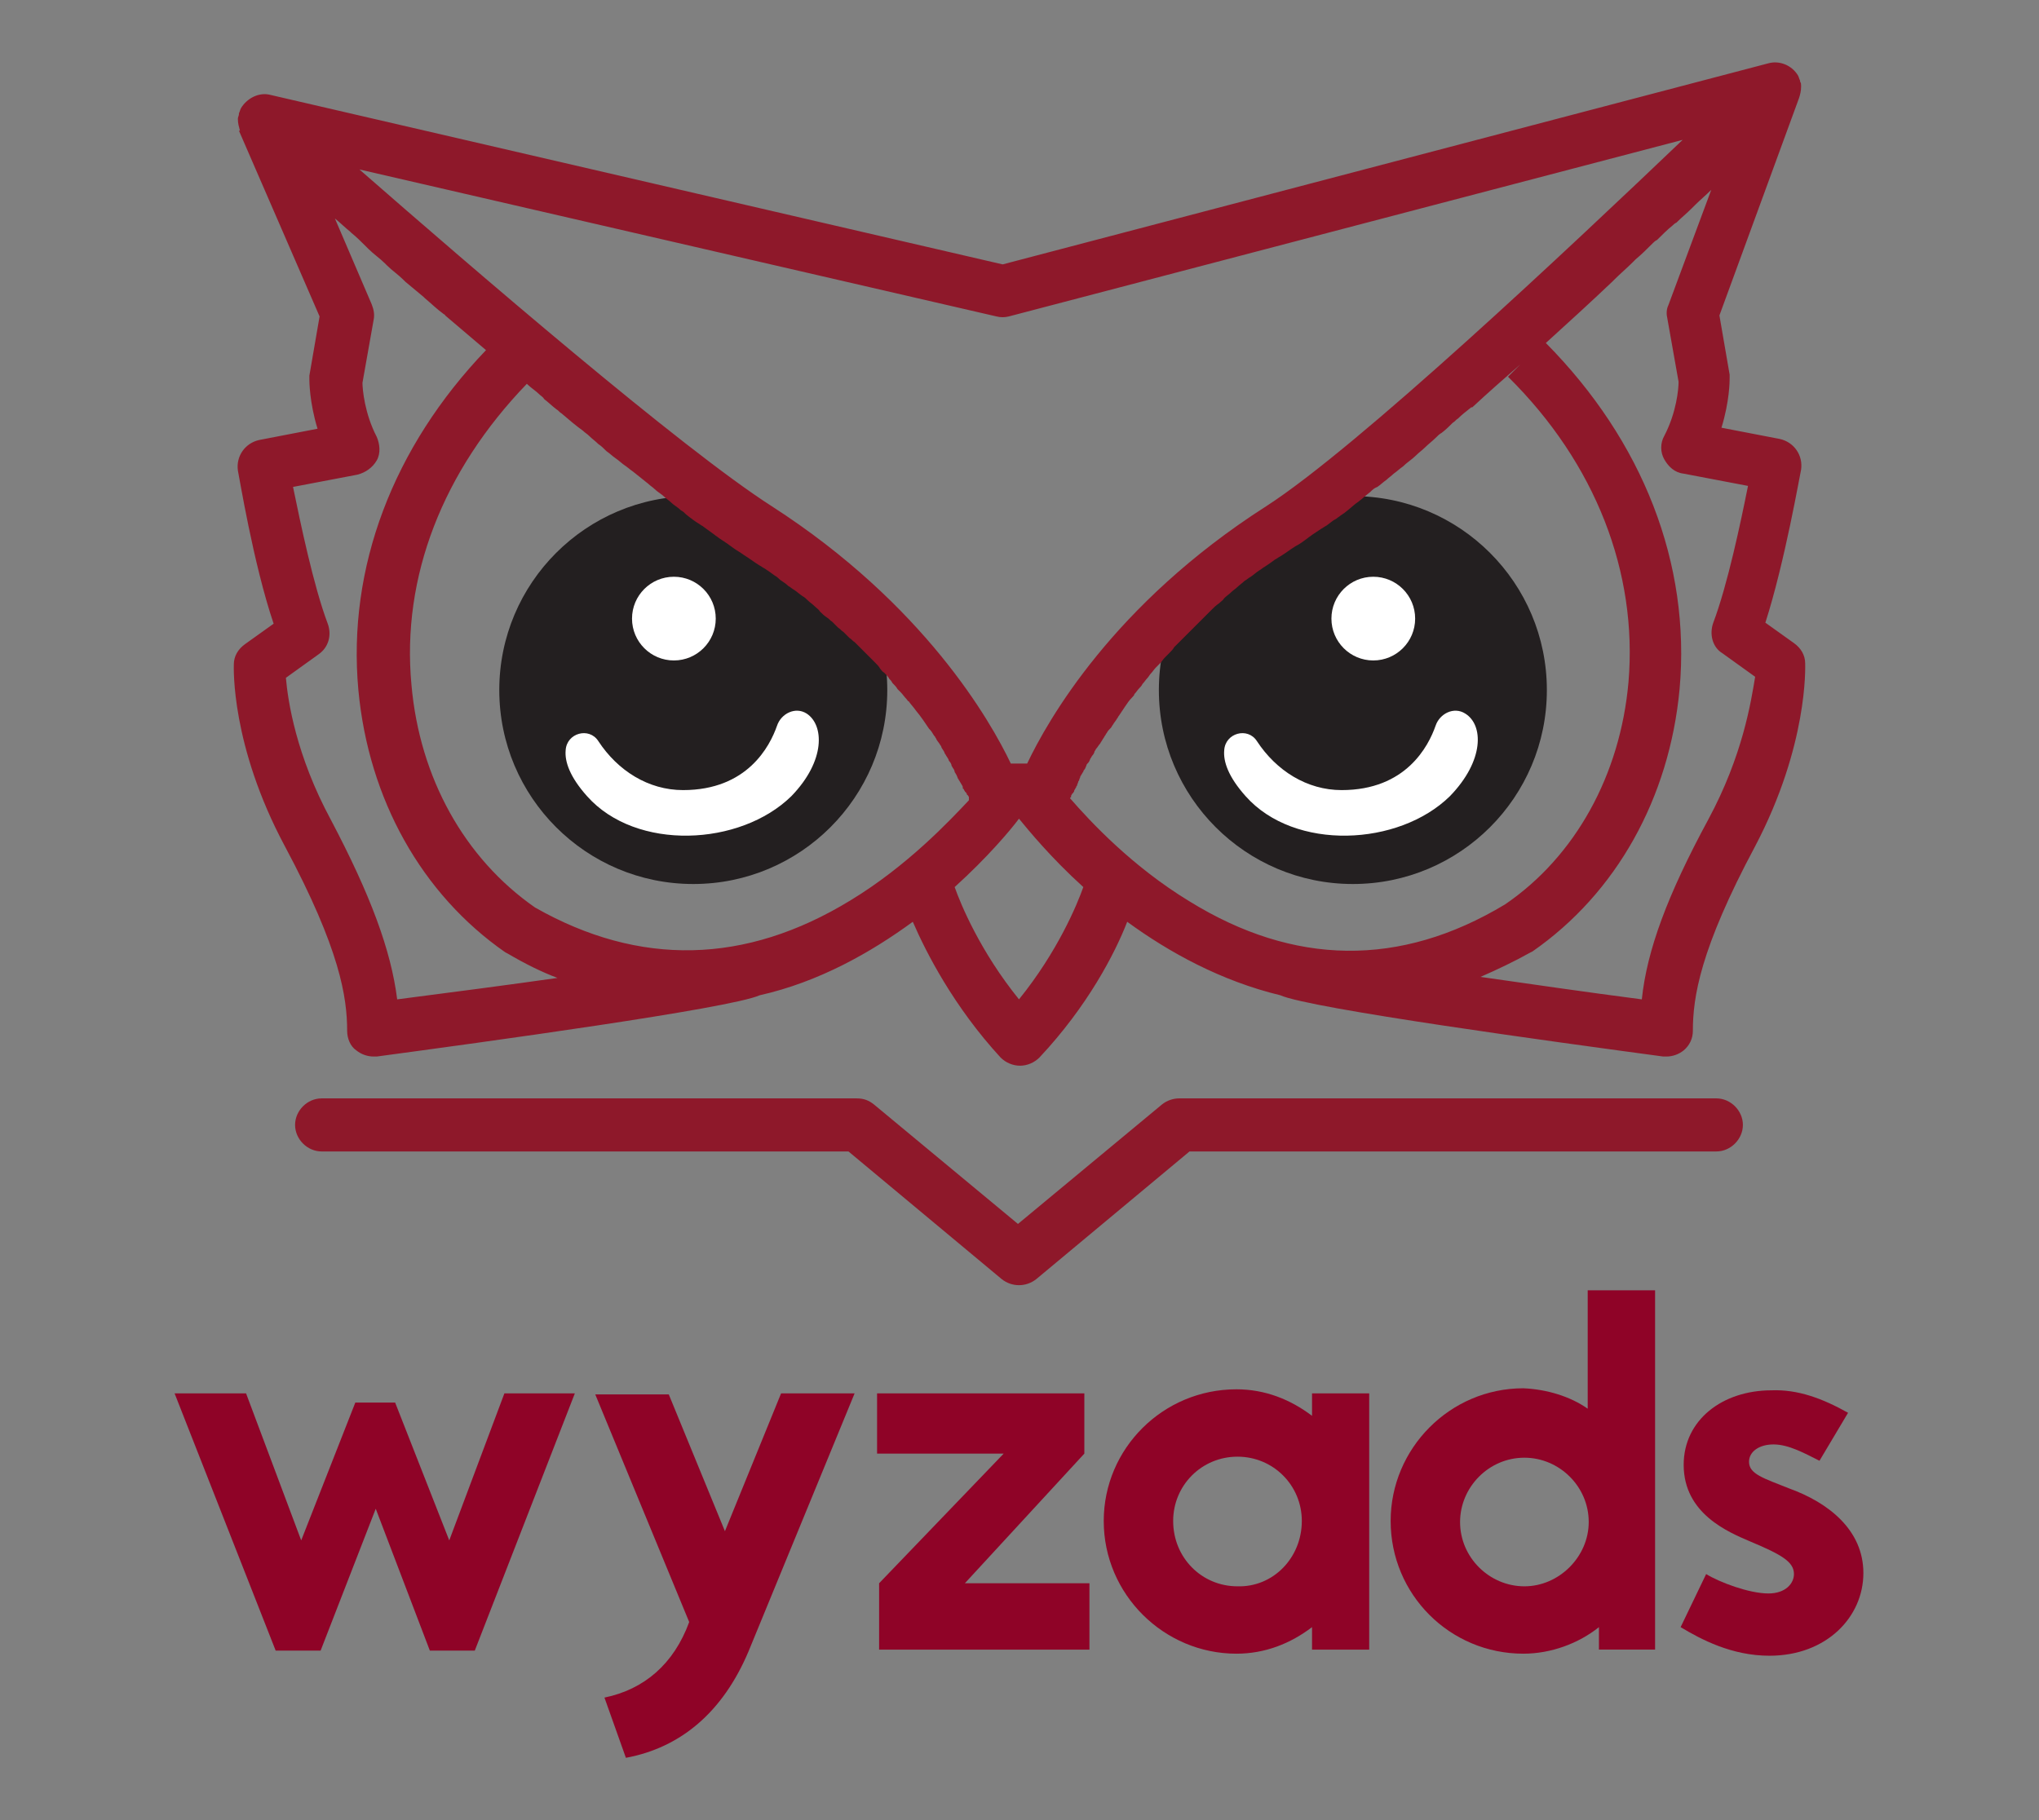 <?xml version="1.0" encoding="utf-8"?>
<!-- Generator: Adobe Illustrator 19.2.1, SVG Export Plug-In . SVG Version: 6.00 Build 0)  -->
<svg version="1.1" id="Layer_1" xmlns="http://www.w3.org/2000/svg" xmlns:xlink="http://www.w3.org/1999/xlink" x="0px" y="0px"
	 viewBox="0 0 199.7 178.3" style="enable-background:new 0 0 199.7 178.3;" xml:space="preserve">
<rect x="0" y="0" width="199.7" height="178.3" fill="#808080" stroke="none"/>
<style type="text/css">
	.st0{fill:#231F20;}
	.st1{fill:#FFFFFF;}
	.st2{fill:#8E182A;}
	.st3{fill:#8F0327;}
</style>
<g>
	<g>
		<g>
			<circle class="st0" cx="67.9" cy="67.6" r="19"/>
			<circle class="st0" cx="132.5" cy="67.6" r="19"/>
			<circle class="st1" cx="134.5" cy="60.6" r="4.1"/>
			<circle class="st1" cx="66" cy="60.6" r="4.1"/>
			<path class="st1" d="M143.5,69.9c-1.1-0.7-2.5,0-2.9,1.2c-0.7,2-2.9,6.3-9.2,6.3c-3.4,0-6.4-1.9-8.3-4.8
				c-0.9-1.4-3.1-0.8-3.2,0.9c-0.1,1.1,0.4,2.6,2.1,4.5c4.8,5.4,15,4.9,20,0C145.4,74.5,145.3,71,143.5,69.9z"/>
			<path class="st1" d="M79,69.9c-1.1-0.7-2.5,0-2.9,1.2c-0.7,2-2.9,6.3-9.2,6.3c-3.4,0-6.4-1.9-8.3-4.8c-0.9-1.4-3.1-0.8-3.2,0.9
				c-0.1,1.1,0.4,2.6,2.1,4.5c4.8,5.4,15,4.9,20,0C80.9,74.5,80.7,71,79,69.9z"/>
		</g>
		<g>
			<path class="st2" d="M176.8,65c0-0.8-0.4-1.5-1.1-2l-2.8-2c1.9-5.9,3.4-14.6,3.5-15c0.2-1.4-0.7-2.7-2.1-3l-5.7-1.1
				c0.8-2.6,0.8-4.6,0.8-4.8c0-0.1,0-0.3,0-0.4l-1-5.8l7.8-21.3l0,0v0c0.1-0.3,0.2-0.7,0.2-1.1c0,0,0-0.1,0-0.1c0-0.1,0-0.3-0.1-0.4
				c0,0,0-0.1,0-0.1c-0.1-0.2-0.1-0.3-0.2-0.5c-0.6-1-1.8-1.5-2.9-1.2L98.2,25.9L26.5,9.3c-1.1-0.3-2.3,0.3-2.9,1.3
				c-0.1,0.2-0.1,0.3-0.2,0.5c0,0,0,0.1,0,0.1c0,0.1-0.1,0.3-0.1,0.4c0,0,0,0.1,0,0.1c0,0.4,0.1,0.7,0.2,1.1c0,0,0,0,0,0l-0.1,0
				L31.3,31l-1,5.8c0,0.1,0,0.3,0,0.4c0,0.1,0,2.2,0.8,4.8l-5.7,1.1c-1.4,0.3-2.3,1.6-2.1,3c0.1,0.4,1.5,9.1,3.5,15l-2.8,2
				c-0.7,0.5-1.1,1.2-1.1,2c0,0.3-0.3,7.9,5,17.8c5.4,10.1,6.1,14.8,6.1,18.1c0,0.7,0.3,1.5,0.9,1.9c0.5,0.4,1.1,0.6,1.7,0.6
				c0.1,0,0.2,0,0.3,0c10.4-1.4,34.6-4.7,37.5-6c5.8-1.3,10.9-4.2,15-7.2c1.3,3,4,8.3,8.6,13.3c0.5,0.5,1.2,0.8,1.9,0.8
				c0.7,0,1.4-0.3,1.9-0.8c4.7-5,7.4-10.2,8.6-13.3c4.1,3,9.2,5.8,15,7.2c2.9,1.3,27.1,4.6,37.5,6c0.1,0,0.2,0,0.3,0
				c0.6,0,1.2-0.2,1.7-0.6c0.6-0.5,0.9-1.2,0.9-1.9c0-3.3,0.7-8,6.1-18.1C177.1,73,176.8,65.3,176.8,65z M97.6,31
				c0.4,0.1,0.8,0.1,1.2,0l66-17.3c-11,10.5-31.8,30.1-40.8,35.9c-15,9.6-21.4,21-23.4,25.2H99c-2-4.2-8.5-15.6-23.4-25.2
				c-8.9-5.7-29.3-23.3-40.4-33L97.6,31z M38.9,97.9c-0.6-4.8-2.6-10.2-6.5-17.6C29,74,28.2,68.7,28,66.4l3.2-2.3
				c1-0.7,1.3-1.9,0.9-3c-1.4-3.7-2.7-10-3.4-13.4l6.3-1.2c0.8-0.2,1.5-0.7,1.9-1.4c0.4-0.7,0.3-1.6,0-2.3c-1.2-2.3-1.4-4.7-1.4-5.3
				l1.1-6.2c0.1-0.5,0-1-0.2-1.5l-3.6-8.4c0,0,0,0,0,0c0.5,0.4,1,0.9,1.5,1.3c0,0,0.1,0.1,0.1,0.1c0.5,0.4,1,0.9,1.5,1.4
				c0.1,0.1,0.1,0.1,0.2,0.2c0.5,0.5,1.1,0.9,1.6,1.4c0.1,0.1,0.1,0.1,0.2,0.2c0.5,0.5,1.1,0.9,1.6,1.4c0.1,0.1,0.1,0.1,0.2,0.2
				c0.6,0.5,1.2,1,1.8,1.5c0,0,0.1,0.1,0.1,0.1c0.6,0.5,1.2,1.1,1.9,1.6c0,0,0.1,0,0.1,0.1c1.3,1.1,2.7,2.3,4,3.4c0,0,0,0,0,0
				c-9.1,9.5-13.6,21.3-12.5,33.3c1,10.7,6.2,20,14.4,25.7l0.2,0.1c1.7,1,3.3,1.8,4.9,2.4C49.7,96.5,44.3,97.2,38.9,97.9z
				 M83.3,88.2c-10.3,6.3-20.7,6.5-30.9,0.7c-6.9-4.8-11.3-12.7-12.1-21.8c-1-10.6,3.1-21,11.3-29.5c0,0,0,0,0,0
				c0.4,0.4,0.9,0.7,1.3,1.1c0.1,0.1,0.3,0.2,0.4,0.4c0.4,0.3,0.8,0.7,1.2,1c0.2,0.1,0.3,0.3,0.5,0.4c0.7,0.6,1.4,1.2,2.1,1.7
				c0.2,0.2,0.4,0.3,0.6,0.5c0.3,0.3,0.6,0.5,0.9,0.8c0.3,0.2,0.5,0.4,0.8,0.7c0.3,0.2,0.6,0.5,0.9,0.7c0.3,0.2,0.6,0.5,0.9,0.7
				c0.3,0.2,0.5,0.4,0.8,0.6c0.5,0.4,1,0.8,1.5,1.2c0.2,0.2,0.4,0.3,0.6,0.5c0.3,0.3,0.7,0.5,1,0.8c0.2,0.2,0.4,0.3,0.6,0.5
				c0.3,0.3,0.7,0.5,1,0.8c0.2,0.1,0.3,0.2,0.5,0.4c0.5,0.4,0.9,0.7,1.4,1c0.1,0.1,0.2,0.1,0.3,0.2c0.4,0.3,0.7,0.5,1.1,0.8
				c0.1,0.1,0.3,0.2,0.4,0.3c0.3,0.2,0.6,0.4,0.9,0.6c0.1,0.1,0.3,0.2,0.4,0.3c0.4,0.3,0.8,0.5,1.2,0.8c0.5,0.3,1,0.7,1.5,1
				c0.2,0.1,0.3,0.2,0.5,0.3c0.3,0.2,0.6,0.4,1,0.7c0.2,0.1,0.4,0.3,0.5,0.4c0.3,0.2,0.6,0.4,0.8,0.6c0.2,0.1,0.4,0.3,0.6,0.4
				c0.3,0.2,0.5,0.4,0.8,0.6c0.2,0.1,0.4,0.3,0.5,0.4c0.2,0.2,0.5,0.4,0.7,0.6c0.2,0.2,0.4,0.3,0.5,0.5c0.2,0.2,0.4,0.4,0.7,0.6
				c0.2,0.1,0.3,0.3,0.5,0.4c0.2,0.2,0.4,0.4,0.6,0.6c0.2,0.1,0.3,0.3,0.5,0.4c0.2,0.2,0.4,0.4,0.6,0.6c0.2,0.1,0.3,0.3,0.5,0.4
				c0.2,0.2,0.4,0.4,0.6,0.6c0.1,0.1,0.3,0.3,0.4,0.4c0.2,0.2,0.4,0.4,0.6,0.6c0.1,0.1,0.3,0.3,0.4,0.4c0.2,0.2,0.4,0.4,0.5,0.6
				c0.1,0.1,0.2,0.3,0.4,0.4c0.2,0.2,0.4,0.4,0.5,0.6c0.1,0.1,0.2,0.2,0.3,0.4c0.2,0.2,0.4,0.4,0.5,0.6c0.1,0.1,0.2,0.2,0.3,0.3
				c0.2,0.2,0.4,0.5,0.6,0.7c0.1,0.1,0.1,0.2,0.2,0.2c0.2,0.3,0.5,0.6,0.7,0.9c0,0,0,0,0,0c0.5,0.6,0.9,1.2,1.3,1.8
				c0,0,0.1,0.1,0.1,0.1c0.2,0.2,0.3,0.5,0.5,0.7c0,0.1,0.1,0.1,0.1,0.2c0.1,0.2,0.3,0.4,0.4,0.6c0.1,0.1,0.1,0.2,0.1,0.2
				c0.1,0.2,0.2,0.3,0.3,0.5c0,0.1,0.1,0.2,0.1,0.2c0.1,0.2,0.2,0.3,0.3,0.5c0,0.1,0.1,0.2,0.1,0.2c0.1,0.1,0.2,0.3,0.2,0.4
				c0,0.1,0.1,0.1,0.1,0.2c0.1,0.1,0.2,0.3,0.2,0.4c0,0.1,0.1,0.1,0.1,0.2c0.1,0.1,0.1,0.2,0.2,0.4c0,0.1,0.1,0.1,0.1,0.2
				c0.1,0.1,0.1,0.2,0.2,0.3c0,0.1,0.1,0.1,0.1,0.2c0.1,0.1,0.1,0.2,0.1,0.3c0,0,0,0.1,0.1,0.1c0,0.1,0.1,0.2,0.1,0.2
				c0,0,0,0.1,0.1,0.1c0,0.1,0.1,0.1,0.1,0.2c0,0,0,0.1,0.1,0.1c0,0.1,0.1,0.1,0.1,0.2c0,0,0,0.1,0,0.1c0,0,0,0.1,0,0.1
				c0,0,0,0.1,0,0.1C93,80.4,88.9,84.8,83.3,88.2z M99.8,97.9c-3.8-4.7-5.7-9.3-6.3-11c3.2-2.9,5.4-5.5,6.3-6.7
				c0.9,1.1,3.1,3.8,6.3,6.7C105.5,88.6,103.6,93.2,99.8,97.9z M116.5,88.3c-5.6-3.4-9.7-7.8-11.7-10.1c0,0,0,0,0,0
				c0,0,0-0.1,0.1-0.1c0,0,0-0.1,0-0.1c0,0,0-0.1,0.1-0.2c0,0,0-0.1,0.1-0.1c0-0.1,0.1-0.1,0.1-0.2c0,0,0-0.1,0.1-0.2
				c0-0.1,0.1-0.1,0.1-0.2c0-0.1,0.1-0.1,0.1-0.2c0-0.1,0.1-0.2,0.1-0.3c0-0.1,0.1-0.1,0.1-0.2c0-0.1,0.1-0.2,0.1-0.3
				c0-0.1,0.1-0.1,0.1-0.2c0.1-0.1,0.1-0.2,0.2-0.3c0-0.1,0.1-0.2,0.1-0.2c0.1-0.1,0.1-0.2,0.2-0.4c0-0.1,0.1-0.2,0.2-0.3
				c0.1-0.1,0.1-0.2,0.2-0.4c0.1-0.1,0.1-0.2,0.2-0.3c0.1-0.1,0.2-0.3,0.2-0.4c0.1-0.1,0.1-0.2,0.2-0.3c0.1-0.1,0.2-0.3,0.3-0.4
				c0.1-0.1,0.1-0.2,0.2-0.3c0.1-0.2,0.2-0.3,0.3-0.5c0.1-0.1,0.1-0.2,0.2-0.3c0.1-0.2,0.2-0.3,0.4-0.5c0.1-0.1,0.1-0.2,0.2-0.3
				c0.1-0.2,0.3-0.4,0.4-0.6c0.1-0.1,0.1-0.2,0.2-0.3c0.2-0.3,0.4-0.6,0.6-0.9c0,0,0,0,0,0c0.2-0.3,0.4-0.6,0.7-0.9
				c0.1-0.1,0.2-0.2,0.2-0.3c0.2-0.2,0.3-0.4,0.5-0.6c0.1-0.1,0.2-0.2,0.3-0.4c0.2-0.2,0.3-0.4,0.5-0.6c0.1-0.1,0.2-0.3,0.3-0.4
				c0.2-0.2,0.3-0.4,0.5-0.6c0.1-0.1,0.3-0.3,0.4-0.4c0.2-0.2,0.3-0.4,0.5-0.6c0.1-0.1,0.3-0.3,0.4-0.4c0.2-0.2,0.4-0.4,0.5-0.6
				c0.1-0.1,0.3-0.3,0.4-0.4c0.2-0.2,0.4-0.4,0.6-0.6c0.2-0.2,0.3-0.3,0.5-0.5c0.2-0.2,0.4-0.4,0.6-0.6c0.2-0.2,0.3-0.3,0.5-0.5
				c0.2-0.2,0.4-0.4,0.6-0.6c0.2-0.2,0.3-0.3,0.5-0.5c0.2-0.2,0.4-0.4,0.7-0.6c0.2-0.2,0.4-0.3,0.5-0.5c0.2-0.2,0.5-0.4,0.7-0.6
				c0.2-0.2,0.4-0.3,0.6-0.5c0.2-0.2,0.5-0.4,0.7-0.6c0.2-0.1,0.4-0.3,0.6-0.4c0.3-0.2,0.5-0.4,0.8-0.6c0.2-0.1,0.4-0.3,0.6-0.4
				c0.3-0.2,0.6-0.4,1-0.7c0.2-0.1,0.3-0.2,0.5-0.3c0.5-0.3,1-0.7,1.5-1c0.4-0.2,0.8-0.5,1.2-0.8c0.1-0.1,0.3-0.2,0.4-0.3
				c0.3-0.2,0.6-0.4,0.9-0.6c0.2-0.1,0.3-0.2,0.5-0.3c0.3-0.2,0.6-0.5,1-0.7c0.1-0.1,0.3-0.2,0.4-0.3c0.5-0.3,0.9-0.7,1.4-1.1
				c0.1-0.1,0.3-0.2,0.4-0.3c0.4-0.3,0.7-0.6,1.1-0.9c0.2-0.2,0.4-0.4,0.7-0.5c0.3-0.2,0.6-0.5,0.9-0.7c0.2-0.2,0.5-0.4,0.7-0.6
				c0.3-0.2,0.6-0.5,0.9-0.7c0.4-0.4,0.9-0.7,1.3-1.1c0.3-0.3,0.6-0.5,0.9-0.8c0.3-0.3,0.7-0.6,1-0.9c0.2-0.2,0.4-0.4,0.6-0.5
				c0.4-0.3,0.8-0.7,1.1-1c0.2-0.1,0.3-0.3,0.5-0.4c0.4-0.4,0.8-0.7,1.3-1.1c0,0,0,0,0.1,0c1.5-1.4,3.1-2.8,4.7-4.2c0,0,0,0,0,0
				l-1.2,1.2c8.6,8.5,12.7,19.2,11.8,29.9c-0.8,9.1-5.2,17.1-12.1,21.8C137.1,94.8,126.7,94.6,116.5,88.3z M167.3,80.3
				c-4,7.4-6,12.8-6.5,17.6c-5.4-0.7-10.9-1.5-15.8-2.2c1.6-0.7,3.3-1.5,4.9-2.4l0.2-0.1c8.2-5.7,13.4-15,14.4-25.7
				c1.1-12.3-3.6-24.3-13.1-33.9c2.2-2,4.4-4,6.5-6c0.1-0.1,0.1-0.1,0.2-0.2c0.6-0.6,1.2-1.1,1.8-1.7c0.1-0.1,0.2-0.2,0.3-0.3
				c0.6-0.5,1.1-1,1.7-1.6c0.1-0.1,0.2-0.2,0.4-0.3c0.5-0.5,1-1,1.5-1.4c0.1-0.1,0.2-0.2,0.4-0.3c0.5-0.5,1-0.9,1.5-1.4
				c0.1-0.1,0.2-0.2,0.3-0.3c0.5-0.5,1.1-1,1.6-1.5c0,0,0,0,0,0l-4.2,11.3c-0.2,0.4-0.2,0.9-0.1,1.3l1.1,6.2c0,0.7-0.2,3-1.4,5.3
				c-0.4,0.7-0.4,1.6,0,2.3c0.4,0.7,1,1.3,1.9,1.4l6.3,1.2c-0.7,3.5-2,9.7-3.4,13.4c-0.4,1.1-0.1,2.4,0.9,3l3.2,2.3
				C171.5,68.7,170.7,74,167.3,80.3z"/>
			<path class="st2" d="M168.1,107.6h-52.6c-0.6,0-1.2,0.2-1.7,0.6l-14.1,11.7l-14.1-11.7c-0.5-0.4-1-0.6-1.7-0.6H31.5
				c-1.4,0-2.6,1.2-2.6,2.6s1.2,2.6,2.6,2.6h51.6l15,12.5c0.5,0.4,1.1,0.6,1.7,0.6c0.6,0,1.2-0.2,1.7-0.6l15-12.5h51.6
				c1.4,0,2.6-1.2,2.6-2.6S169.5,107.6,168.1,107.6z"/>
		</g>
	</g>
	<g>
		<g>
			<path class="st3" d="M38.7,137.4l5.3,13.5l5.4-14.4h6.9l-9.8,25.2h-4.4l-5.3-13.9l-5.4,13.9H27l-9.9-25.2h7l5.4,14.4l5.3-13.5
				L38.7,137.4z"/>
			<path class="st3" d="M73.3,161.8c-2.5,5.9-6.6,9.4-12,10.4l-2.1-5.9c3.9-0.8,6.8-3.3,8.3-7.4l-9.2-22.3h7.2L71,150l5.5-13.5h7.2
				L73.3,161.8z"/>
			<path class="st3" d="M106.7,161.6H86.1v-6.5l12.2-12.7H85.9v-5.9h20.3v5.9l-11.7,12.7h12.2V161.6z"/>
			<path class="st3" d="M134,161.6h-5.5v-2.2c-2.1,1.6-4.6,2.6-7.4,2.6c-7.1,0-13-5.8-13-13c0-7.1,5.8-12.9,13-12.9
				c2.8,0,5.3,1,7.4,2.6v-2.2h5.6V161.6z M127.5,149c0-3.5-2.8-6.3-6.3-6.3c-3.5,0-6.3,2.8-6.3,6.3c0,3.6,2.8,6.4,6.3,6.4
				C124.7,155.5,127.5,152.6,127.5,149z"/>
			<path class="st3" d="M155.5,138v-11.6h6.6v35.2h-5.5v-2.2c-2,1.6-4.7,2.6-7.4,2.6c-7.2,0-13-5.8-13-13c0-7.1,5.8-13,13-13
				C151.5,136.1,153.8,136.8,155.5,138z M155.6,149.1c0-3.5-2.9-6.3-6.3-6.3c-3.5,0-6.3,2.9-6.3,6.3c0,3.5,2.9,6.3,6.3,6.3
				C152.7,155.4,155.6,152.5,155.6,149.1z"/>
			<path class="st3" d="M181,138.4l-2.8,4.7c-1.4-0.7-3-1.6-4.5-1.6c-1.4,0-2.4,0.7-2.4,1.7c0,1.2,1.4,1.6,3.9,2.6
				c3.9,1.4,7.3,4.1,7.3,8.3c0,4.3-3.6,8.1-9.2,8.1c-3.7,0-6.7-1.6-8.7-2.8l2.5-5.2c1.3,0.8,4.2,1.9,6.1,1.9c1.7,0,2.5-1,2.5-1.9
				c0-1.2-1.2-1.9-4.3-3.2c-2.1-0.9-6.5-2.7-6.5-7.5c0-4.4,3.8-7.3,8.6-7.3C176.1,136.1,178.5,137,181,138.4z"/>
		</g>
	</g>
</g>
</svg>
